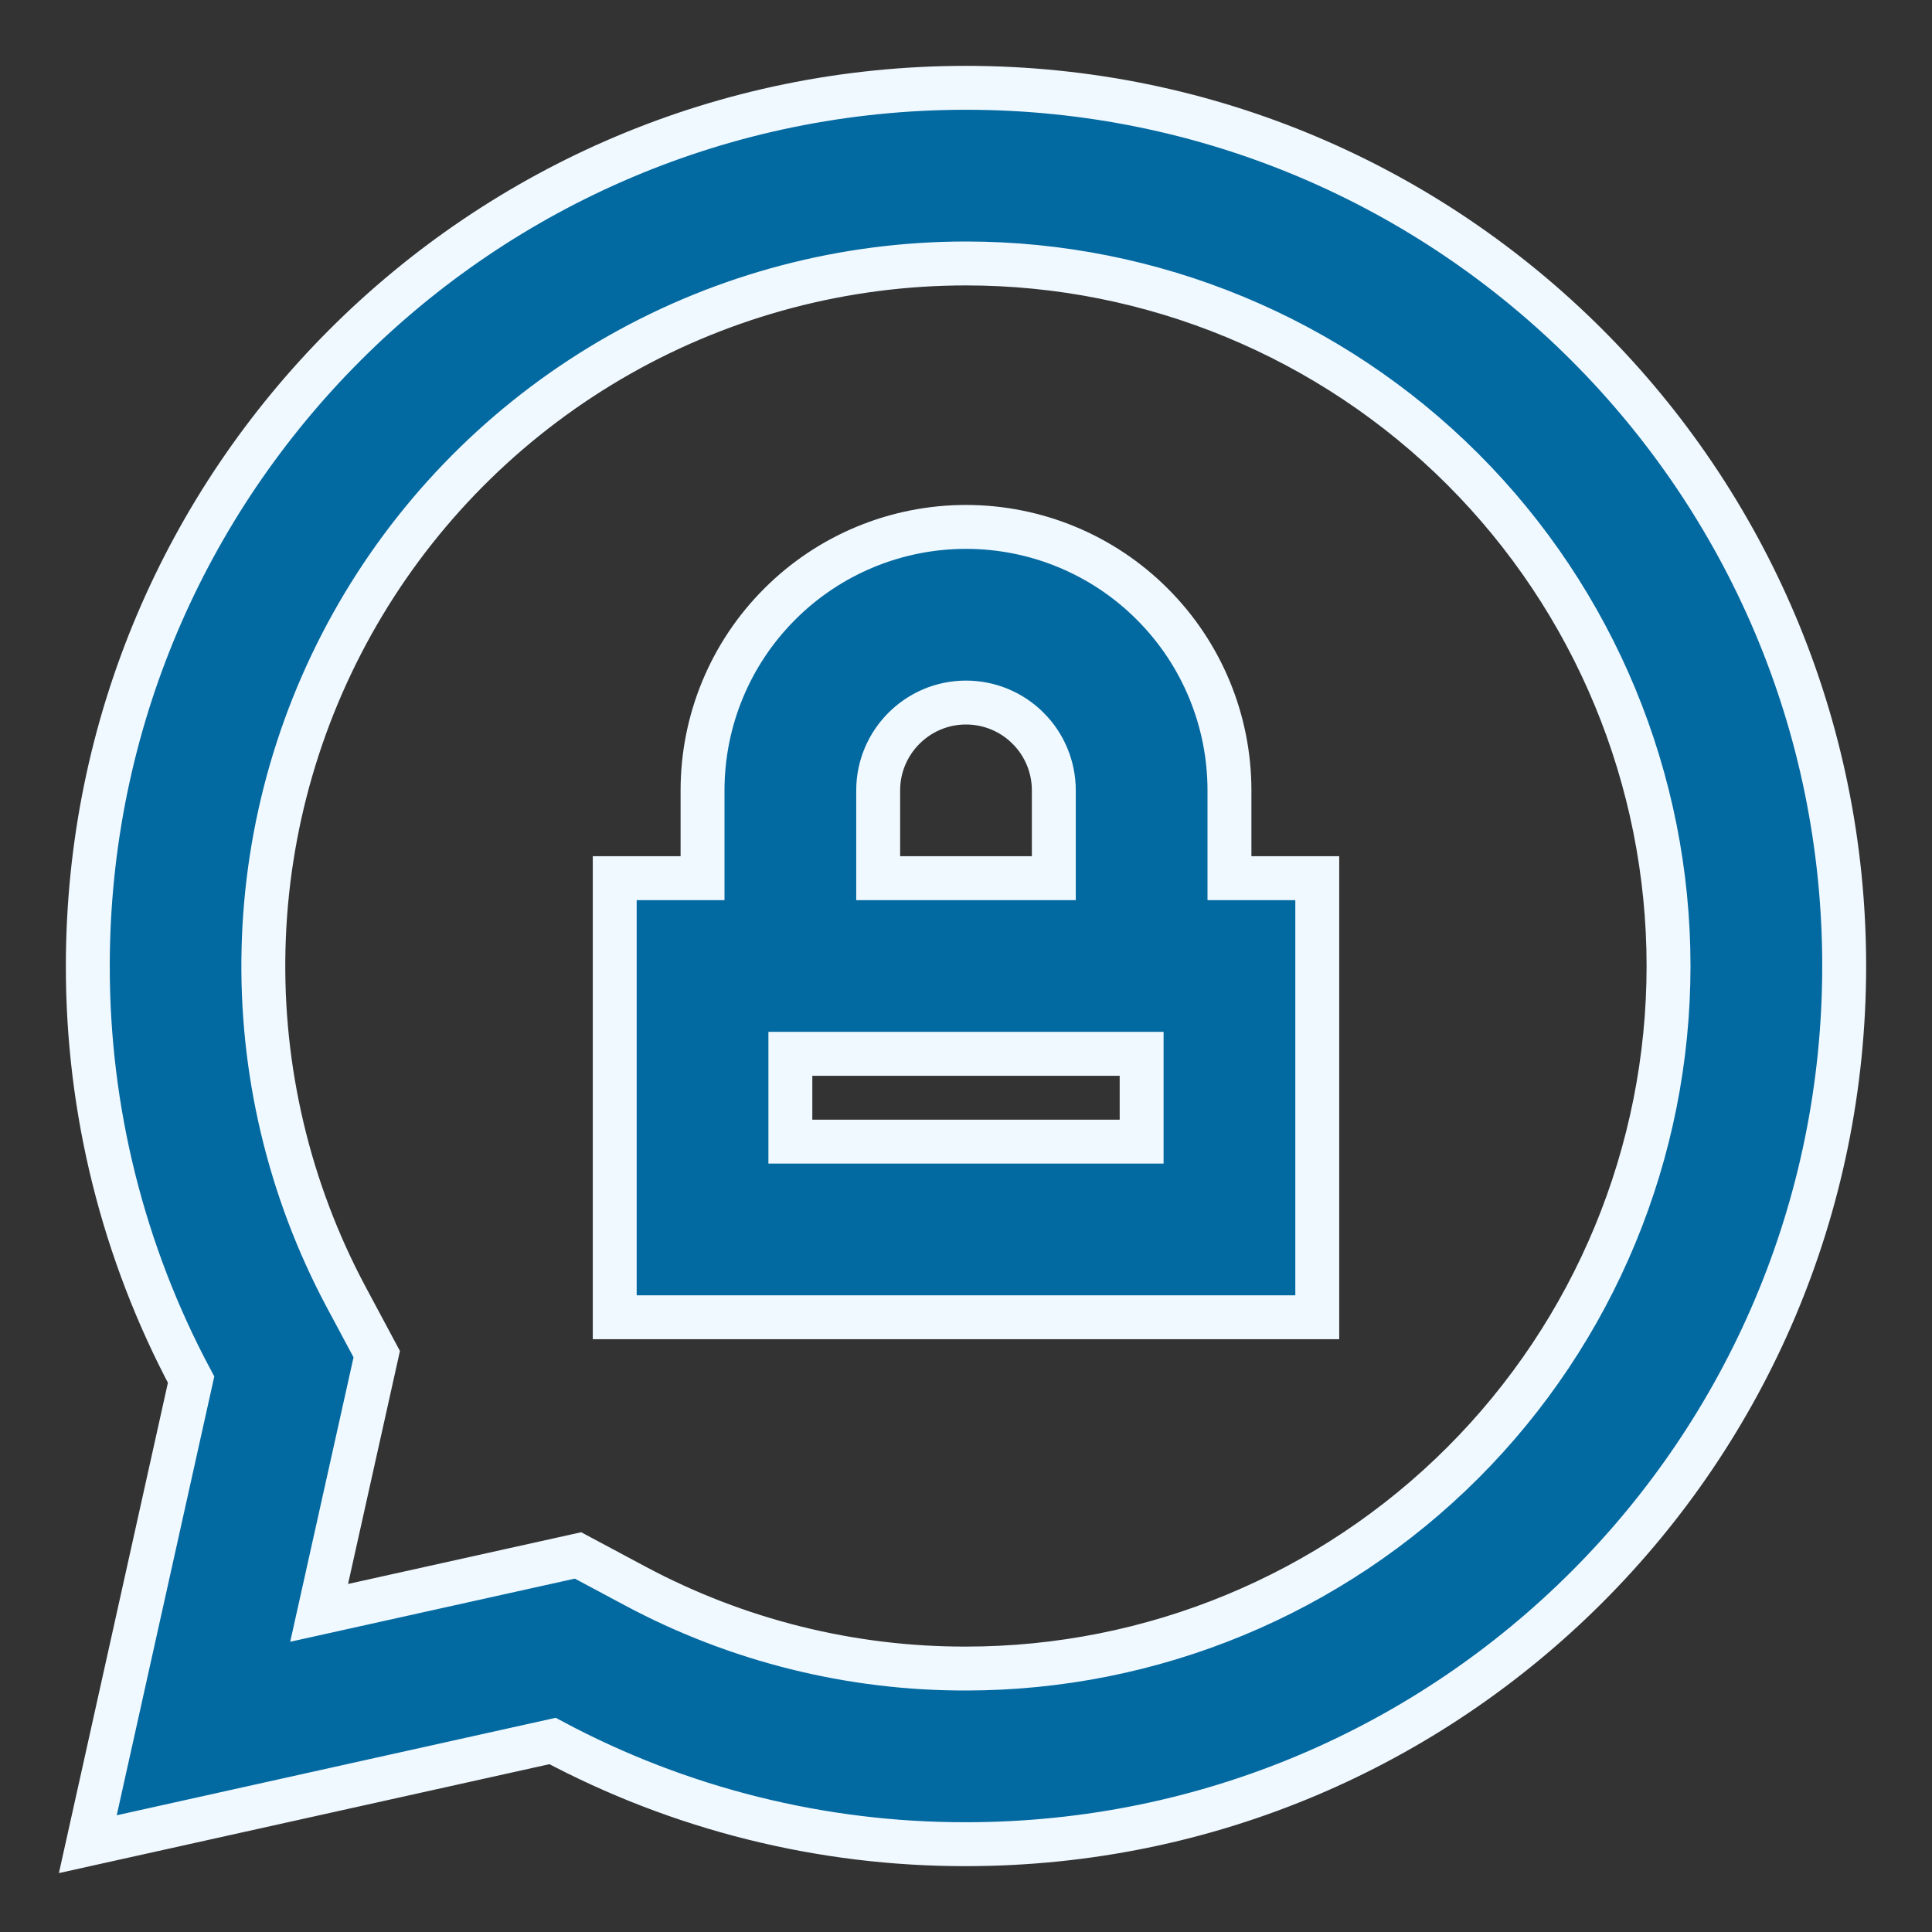 <svg width="22" height="22" viewBox="0 0 22 22" fill="none" xmlns="http://www.w3.org/2000/svg">
<rect x="0" y="0" width="22" height="22" fill="#333333" stroke="none"/>
<path d="M11 1C16.523 1 21 5.477 21 11C21 16.523 16.523 21 11 21C9.358 21.003 7.74 20.599 6.292 19.825L1 21L2.176 15.71C1.402 14.261 0.998 12.643 1 11C1 5.477 5.477 1 11 1ZM11 3C9.618 3 8.26 3.357 7.057 4.038C5.855 4.719 4.849 5.699 4.138 6.884C3.427 8.069 3.035 9.417 3.001 10.799C2.966 12.18 3.29 13.547 3.94 14.766L4.29 15.42L3.634 18.366L6.582 17.712L7.235 18.061C8.393 18.68 9.687 19.003 11 19C13.122 19 15.157 18.157 16.657 16.657C18.157 15.157 19 13.122 19 11C19 8.878 18.157 6.843 16.657 5.343C15.157 3.843 13.122 3 11 3ZM11 6C11.796 6 12.559 6.316 13.121 6.879C13.684 7.441 14 8.204 14 9V10H15V15H7V10H8V9C8 8.204 8.316 7.441 8.879 6.879C9.441 6.316 10.204 6 11 6ZM13 12H9V13H13V12ZM11 8C10.448 8 10 8.45 10 9V10H12V9C12 8.735 11.895 8.48 11.707 8.293C11.52 8.105 11.265 8 11 8Z" fill="#0369A1" stroke="#F0F9FF" stroke-width="0.5"/>
</svg>
